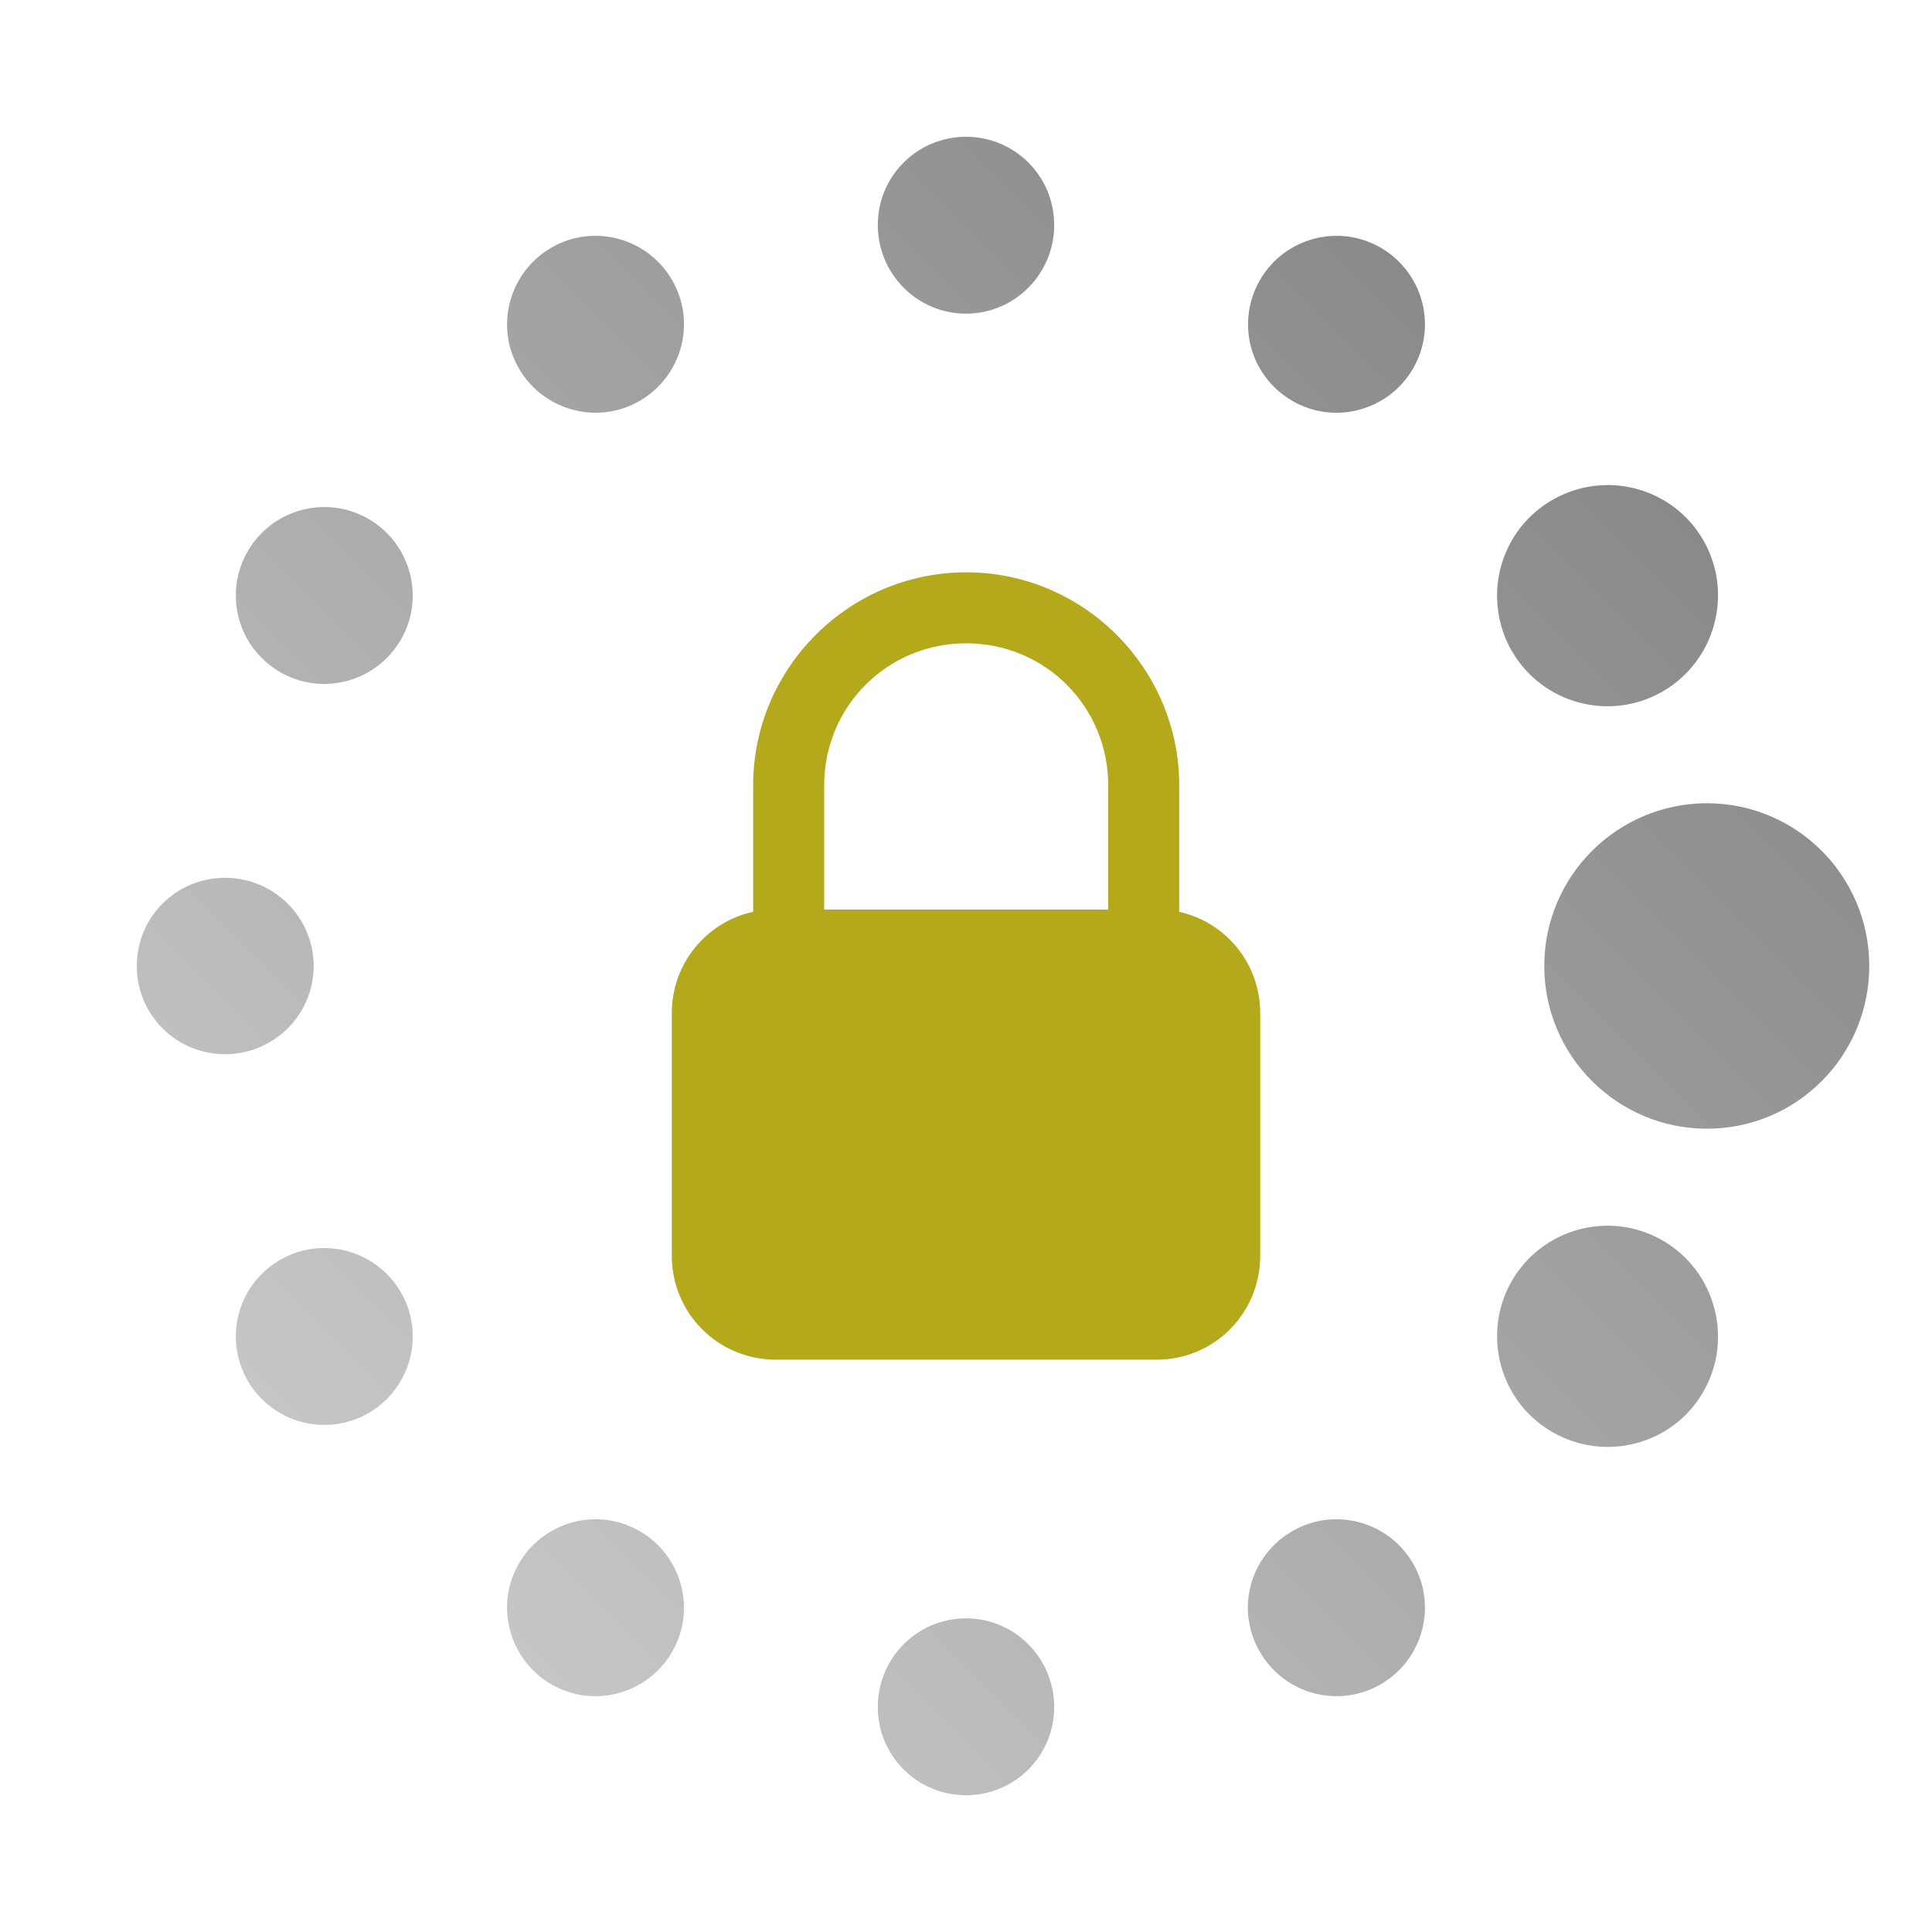 <?xml version="1.0" encoding="UTF-8" standalone="no"?>
<svg xmlns:dc="http://purl.org/dc/elements/1.1/"
     xmlns:cc="http://creativecommons.org/ns#"
     xmlns:rdf="http://www.w3.org/1999/02/22-rdf-syntax-ns#"
     xmlns:svg="http://www.w3.org/2000/svg"
     xmlns="http://www.w3.org/2000/svg"
     xmlns:xlink="http://www.w3.org/1999/xlink"
     width="128" height="128" version="1.1">
    <title>Wireless Connection Stage 1 - 04</title>
    <desc>This icon is a part of Clarity icon theme for gtk</desc>
    <defs>
        <linearGradient x1="0" y1="128" x2="128" y2="0" id="gradient" gradientUnits="userSpaceOnUse">
            <stop id="start" style="stop-color:#dbdbdb;stop-opacity:1" offset="0" />
            <stop id="stop" style="stop-color:#757575;stop-opacity:1" offset="1" />
        </linearGradient>
    </defs>
    <path d="m 9.062,64 c -6.9e-6,-3.235 2.609,-5.844 5.844,-5.844 3.235,2e-6 5.875,2.609 5.875,5.844 -1e-6,3.235 -2.64,5.844 -5.875,5.844 -3.235,5e-6 -5.844,-2.609 -5.844,-5.844 z M 15.625,39.312 c 0.025,-0.944 0.276,-1.906 0.781,-2.781 1.618,-2.802 5.198,-3.774 8,-2.156 2.802,1.618 3.774,5.198 2.156,8 -1.618,2.802 -5.199,3.773 -8,2.156 -1.926,-1.112 -2.991,-3.141 -2.938,-5.219 z m -9e-6,49.375 c -0.054,-2.077 1.011,-4.107 2.938,-5.219 2.802,-1.618 6.382,-0.645 8,2.156 1.618,2.802 0.645,6.382 -2.156,8 -2.802,1.618 -6.382,0.645 -8,-2.156 -0.505,-0.876 -0.757,-1.837 -0.781,-2.781 z M 33.594,21.656 c -0.054,-2.077 1.011,-4.138 2.938,-5.25 2.802,-1.618 6.382,-0.645 8,2.156 1.618,2.802 0.645,6.382 -2.156,8 -2.802,1.618 -6.382,0.645 -8,-2.156 -0.505,-0.876 -0.757,-1.806 -0.781,-2.75 z m 4e-6,84.688 c 0.025,-0.944 0.276,-1.874 0.781,-2.75 1.618,-2.802 5.198,-3.774 8,-2.156 2.802,1.618 3.774,5.198 2.156,8 -1.618,2.802 -5.198,3.774 -8,2.156 -1.926,-1.112 -2.991,-3.173 -2.938,-5.25 z M 58.156,14.906 c -2e-6,-3.235 2.609,-5.844 5.844,-5.844 3.235,-1.6e-6 5.844,2.609 5.844,5.844 0,3.235 -2.609,5.875 -5.844,5.875 -3.235,-1e-6 -5.844,-2.64 -5.844,-5.875 z m -2e-6,98.188 c 7e-6,-3.235 2.609,-5.875 5.844,-5.875 3.235,0 5.844,2.64 5.844,5.875 10e-7,3.235 -2.609,5.844 -5.844,5.844 -3.235,10e-6 -5.844,-2.609 -5.844,-5.844 z M 82.687,21.344 c 0.025,-0.944 0.276,-1.906 0.781,-2.781 1.618,-2.802 5.198,-3.774 8,-2.156 2.802,1.618 3.774,5.198 2.156,8 -1.618,2.802 -5.198,3.774 -8,2.156 -1.926,-1.112 -2.991,-3.141 -2.938,-5.219 z m 0,84.75 c 0.133,-1.876 1.187,-3.645 2.937,-4.656 2.802,-1.618 6.382,-0.645 8,2.156 1.618,2.802 0.645,6.382 -2.156,8 -2.802,1.618 -6.382,0.645 -8,-2.156 -0.607,-1.051 -0.861,-2.218 -0.781,-3.344 z M 99.187,39.656 c -0.067,-2.597 1.249,-5.141 3.656,-6.531 3.502,-2.022 7.978,-0.846 10,2.656 2.022,3.502 0.815,8.009 -2.687,10.031 -3.502,2.022 -7.978,0.815 -10,-2.688 -0.632,-1.094 -0.938,-2.288 -0.969,-3.469 z m -1.3e-5,48.687 c 0.031,-1.18 0.337,-2.374 0.969,-3.469 2.022,-3.502 6.498,-4.71 10,-2.687 3.502,2.022 4.709,6.529 2.688,10.031 -2.022,3.502 -6.498,4.678 -10,2.656 -2.408,-1.39 -3.724,-3.935 -3.656,-6.531 z m 3.125,-24.344 c -1e-5,-5.95 4.831,-10.781 10.781,-10.781 5.95,4e-6 10.75,4.831 10.75,10.781 2e-5,5.95 -4.8,10.781 -10.75,10.781 -5.95,-6e-6 -10.781,-4.831 -10.781,-10.781 z" style="fill:url(#gradient);fill-opacity:1;stroke:none" />
    <path d="m 64.012,37.917 c -7.767,0 -14.113,6.347 -14.113,14.113 l 0,8.38 c -3.092,0.677 -5.39,3.412 -5.39,6.714 l 0,16.073 c 0,3.813 3.072,6.885 6.885,6.885 l 25.237,0 c 3.813,0 6.861,-3.072 6.861,-6.885 l 0,-16.073 c 0,-3.293 -2.286,-6.028 -5.366,-6.714 l 0,-8.38 c 0,-7.767 -6.347,-14.113 -14.113,-14.113 z m 0,4.704 c 5.224,0 9.409,4.185 9.409,9.409 l 0,8.233 -18.818,0 0,-8.233 c 0,-5.224 4.185,-9.409 9.409,-9.409 z" style="fill:#b3a91a;fill-opacity:1;stroke:none"  />
</svg>